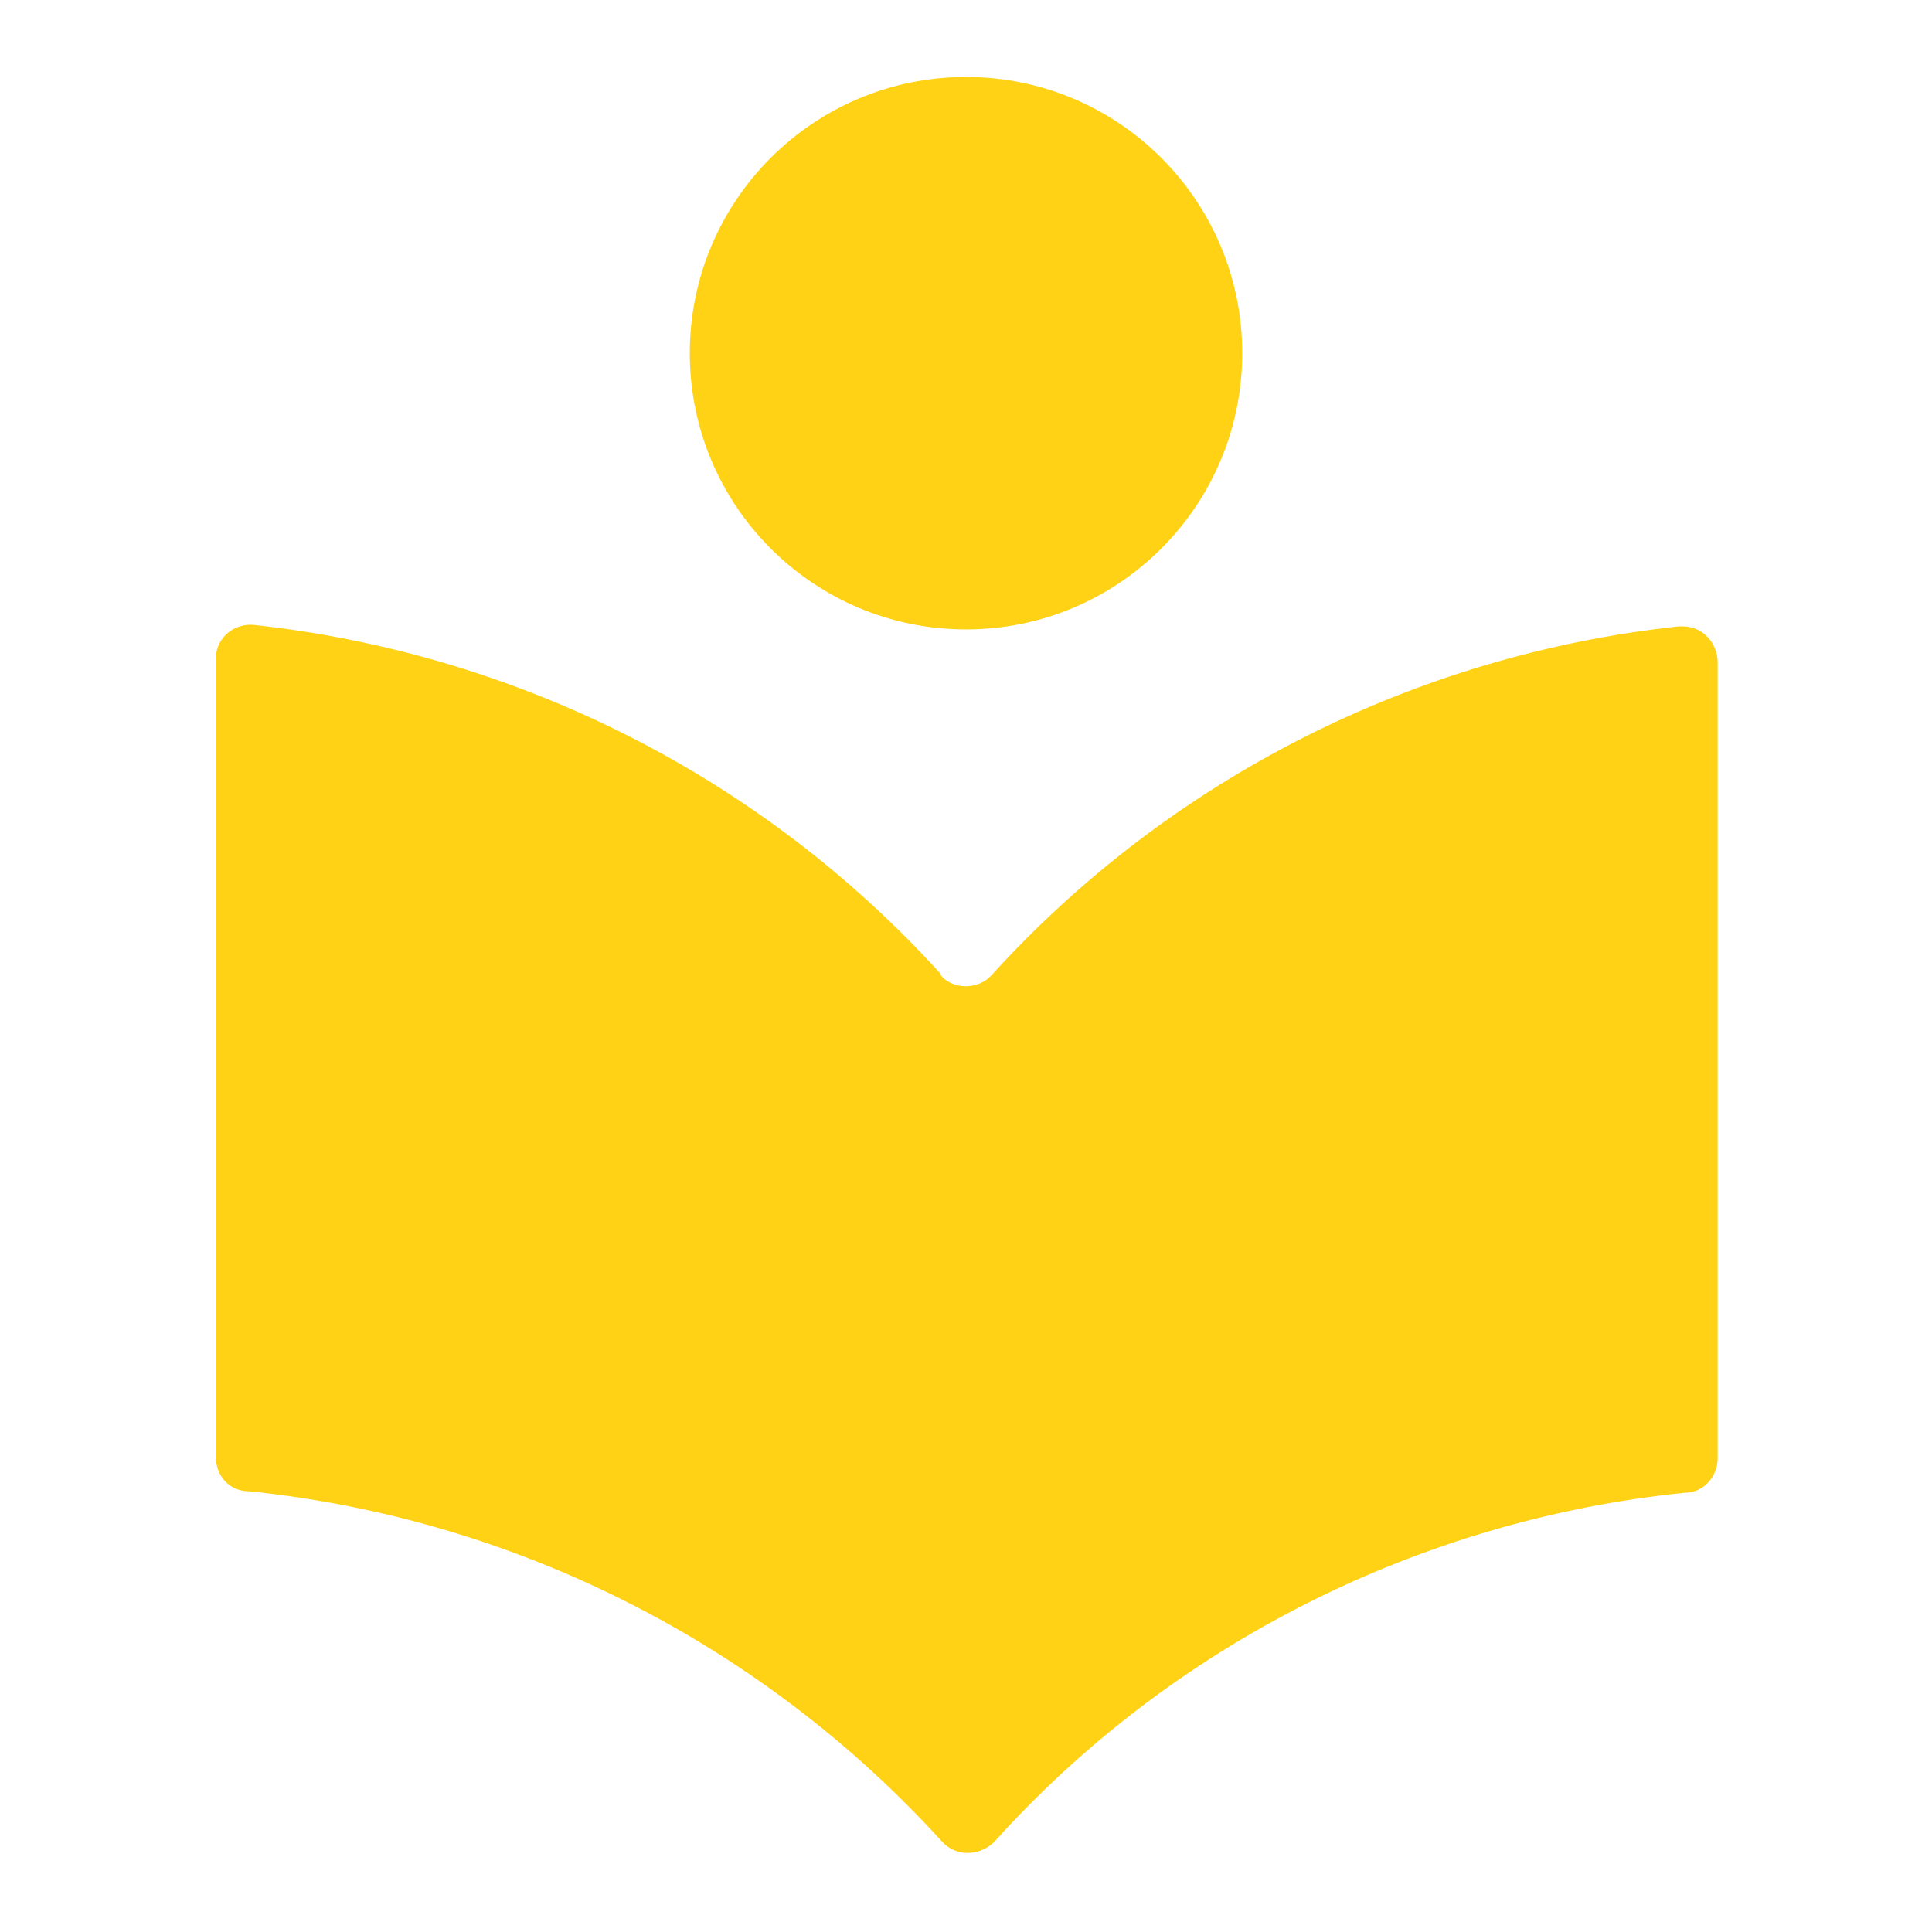 <?xml version="1.0" encoding="utf-8"?>
<!-- Generator: Adobe Illustrator 26.3.1, SVG Export Plug-In . SVG Version: 6.00 Build 0)  -->
<svg version="1.0" id="Layer_2_00000145043721610244513150000004565582767890685084_"
	 xmlns="http://www.w3.org/2000/svg" xmlns:xlink="http://www.w3.org/1999/xlink" x="0px" y="0px" viewBox="0 0 128 128"
	 style="enable-background:new 0 0 128 128;" xml:space="preserve">
<style type="text/css">
	.st0{fill:#FFD215;}
</style>
<circle class="st0" cx="64" cy="23.4" r="18.3"/>
<path class="st0" d="M62.3,64.5c-11.8-13-28-21.2-45.5-23.1c-1.3-0.1-2.4,0.8-2.5,2.1c0,0.1,0,0.3,0,0.4v52.6c0,1.3,0.9,2.3,2.2,2.3
	l0,0c17.6,1.8,34,10.1,45.9,23.2c0.9,1,2.4,1,3.4,0.1c0,0,0,0,0.1-0.1c11.7-13,28.1-21.3,45.7-23.1c1.3,0,2.2-1.1,2.2-2.3l0,0V43.9
	c0-1.3-1-2.4-2.3-2.4c-0.1,0-0.2,0-0.3,0c-17.5,1.9-33.7,10.1-45.5,23.1c-0.8,0.9-2.3,1-3.2,0.2C62.4,64.7,62.3,64.6,62.3,64.5z"/>
</svg>
